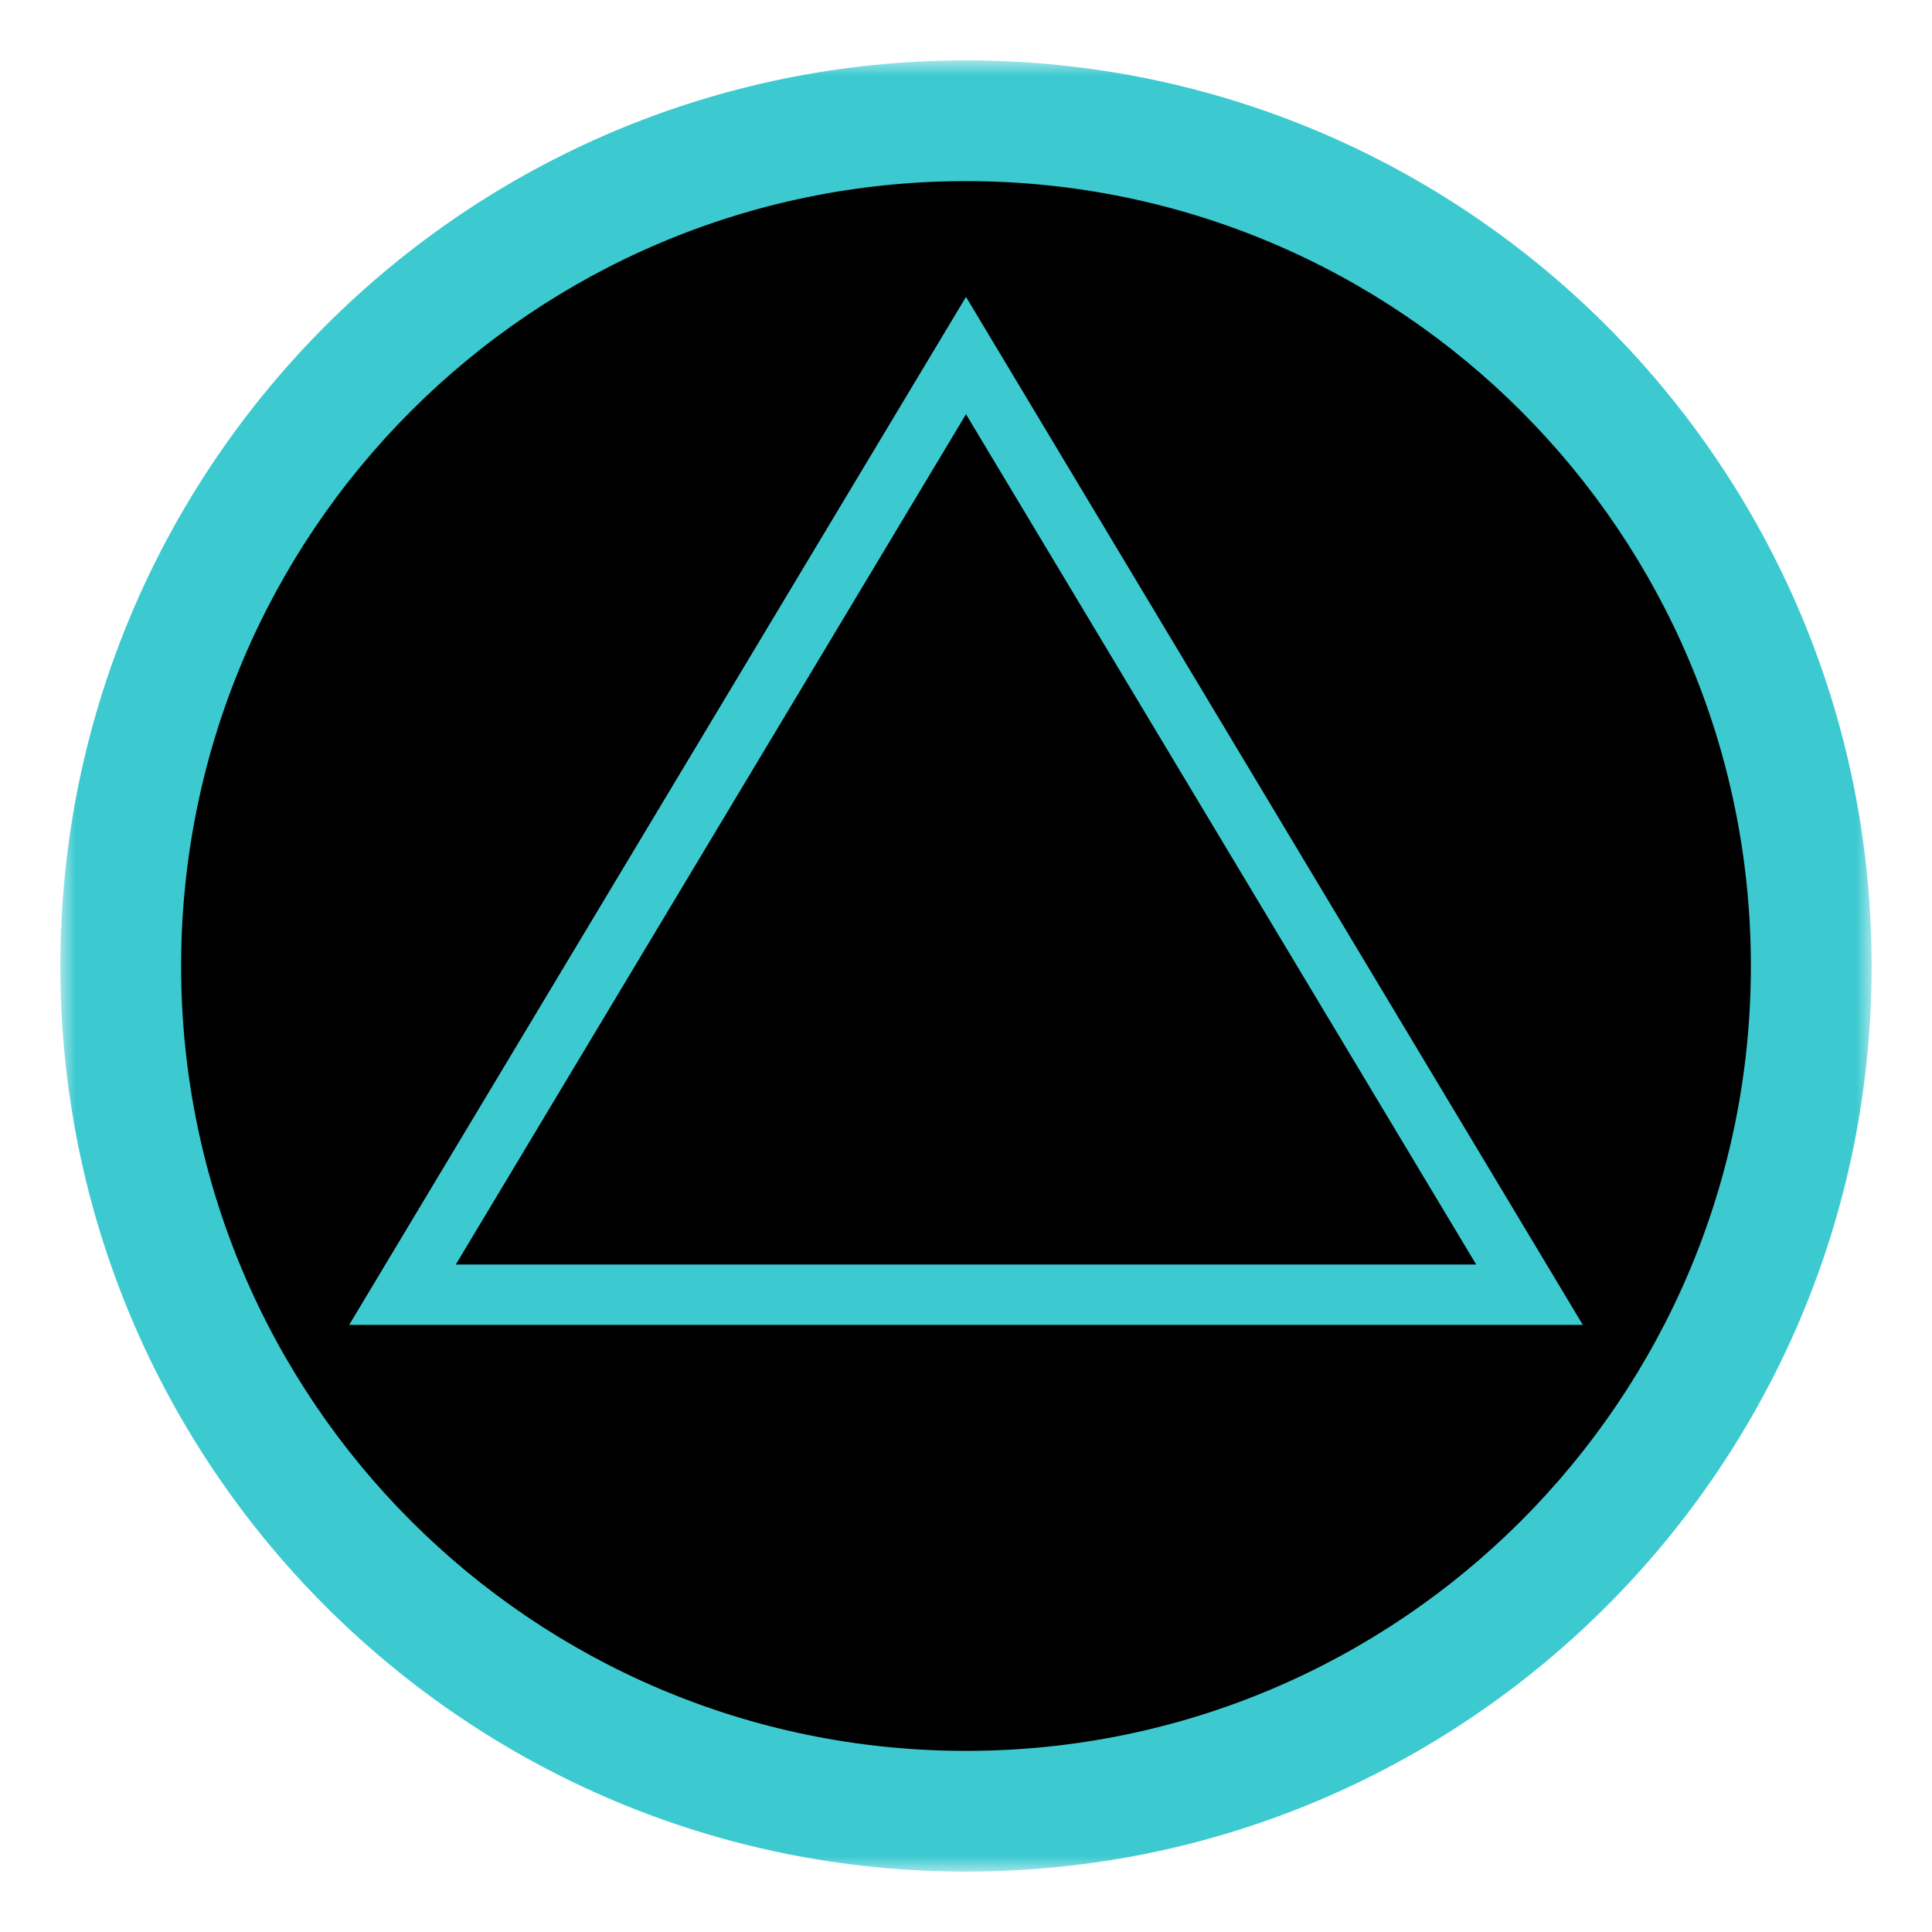 <svg width="64" height="64" viewBox="0 0 64 64" fill="none" xmlns="http://www.w3.org/2000/svg">
<mask id="path-1-outside-1_1967:13963" maskUnits="userSpaceOnUse" x="2" y="2" width="60" height="60" fill="black">
<rect fill="white" x="2" y="2" width="60" height="60"/>
<path d="M60 32C60 47.464 47.464 60 32 60C16.536 60 4 47.464 4 32C4 16.536 16.536 4 32 4C47.464 4 60 16.536 60 32Z"/>
</mask>
<path d="M60 32C60 47.464 47.464 60 32 60C16.536 60 4 47.464 4 32C4 16.536 16.536 4 32 4C47.464 4 60 16.536 60 32Z" fill="black"/>
<path d="M58 32C58 46.359 46.359 58 32 58V62C48.569 62 62 48.569 62 32H58ZM32 58C17.641 58 6 46.359 6 32H2C2 48.569 15.431 62 32 62V58ZM6 32C6 17.641 17.641 6 32 6V2C15.431 2 2 15.431 2 32H6ZM32 6C46.359 6 58 17.641 58 32H62C62 15.431 48.569 2 32 2V6Z" fill="#3CCAD0" mask="url(#path-1-outside-1_1967:13963)"/>
<path d="M50.667 42.889H13.333L32 11.778L50.667 42.889Z" stroke="#3CCAD0" stroke-width="2"/>
</svg>
